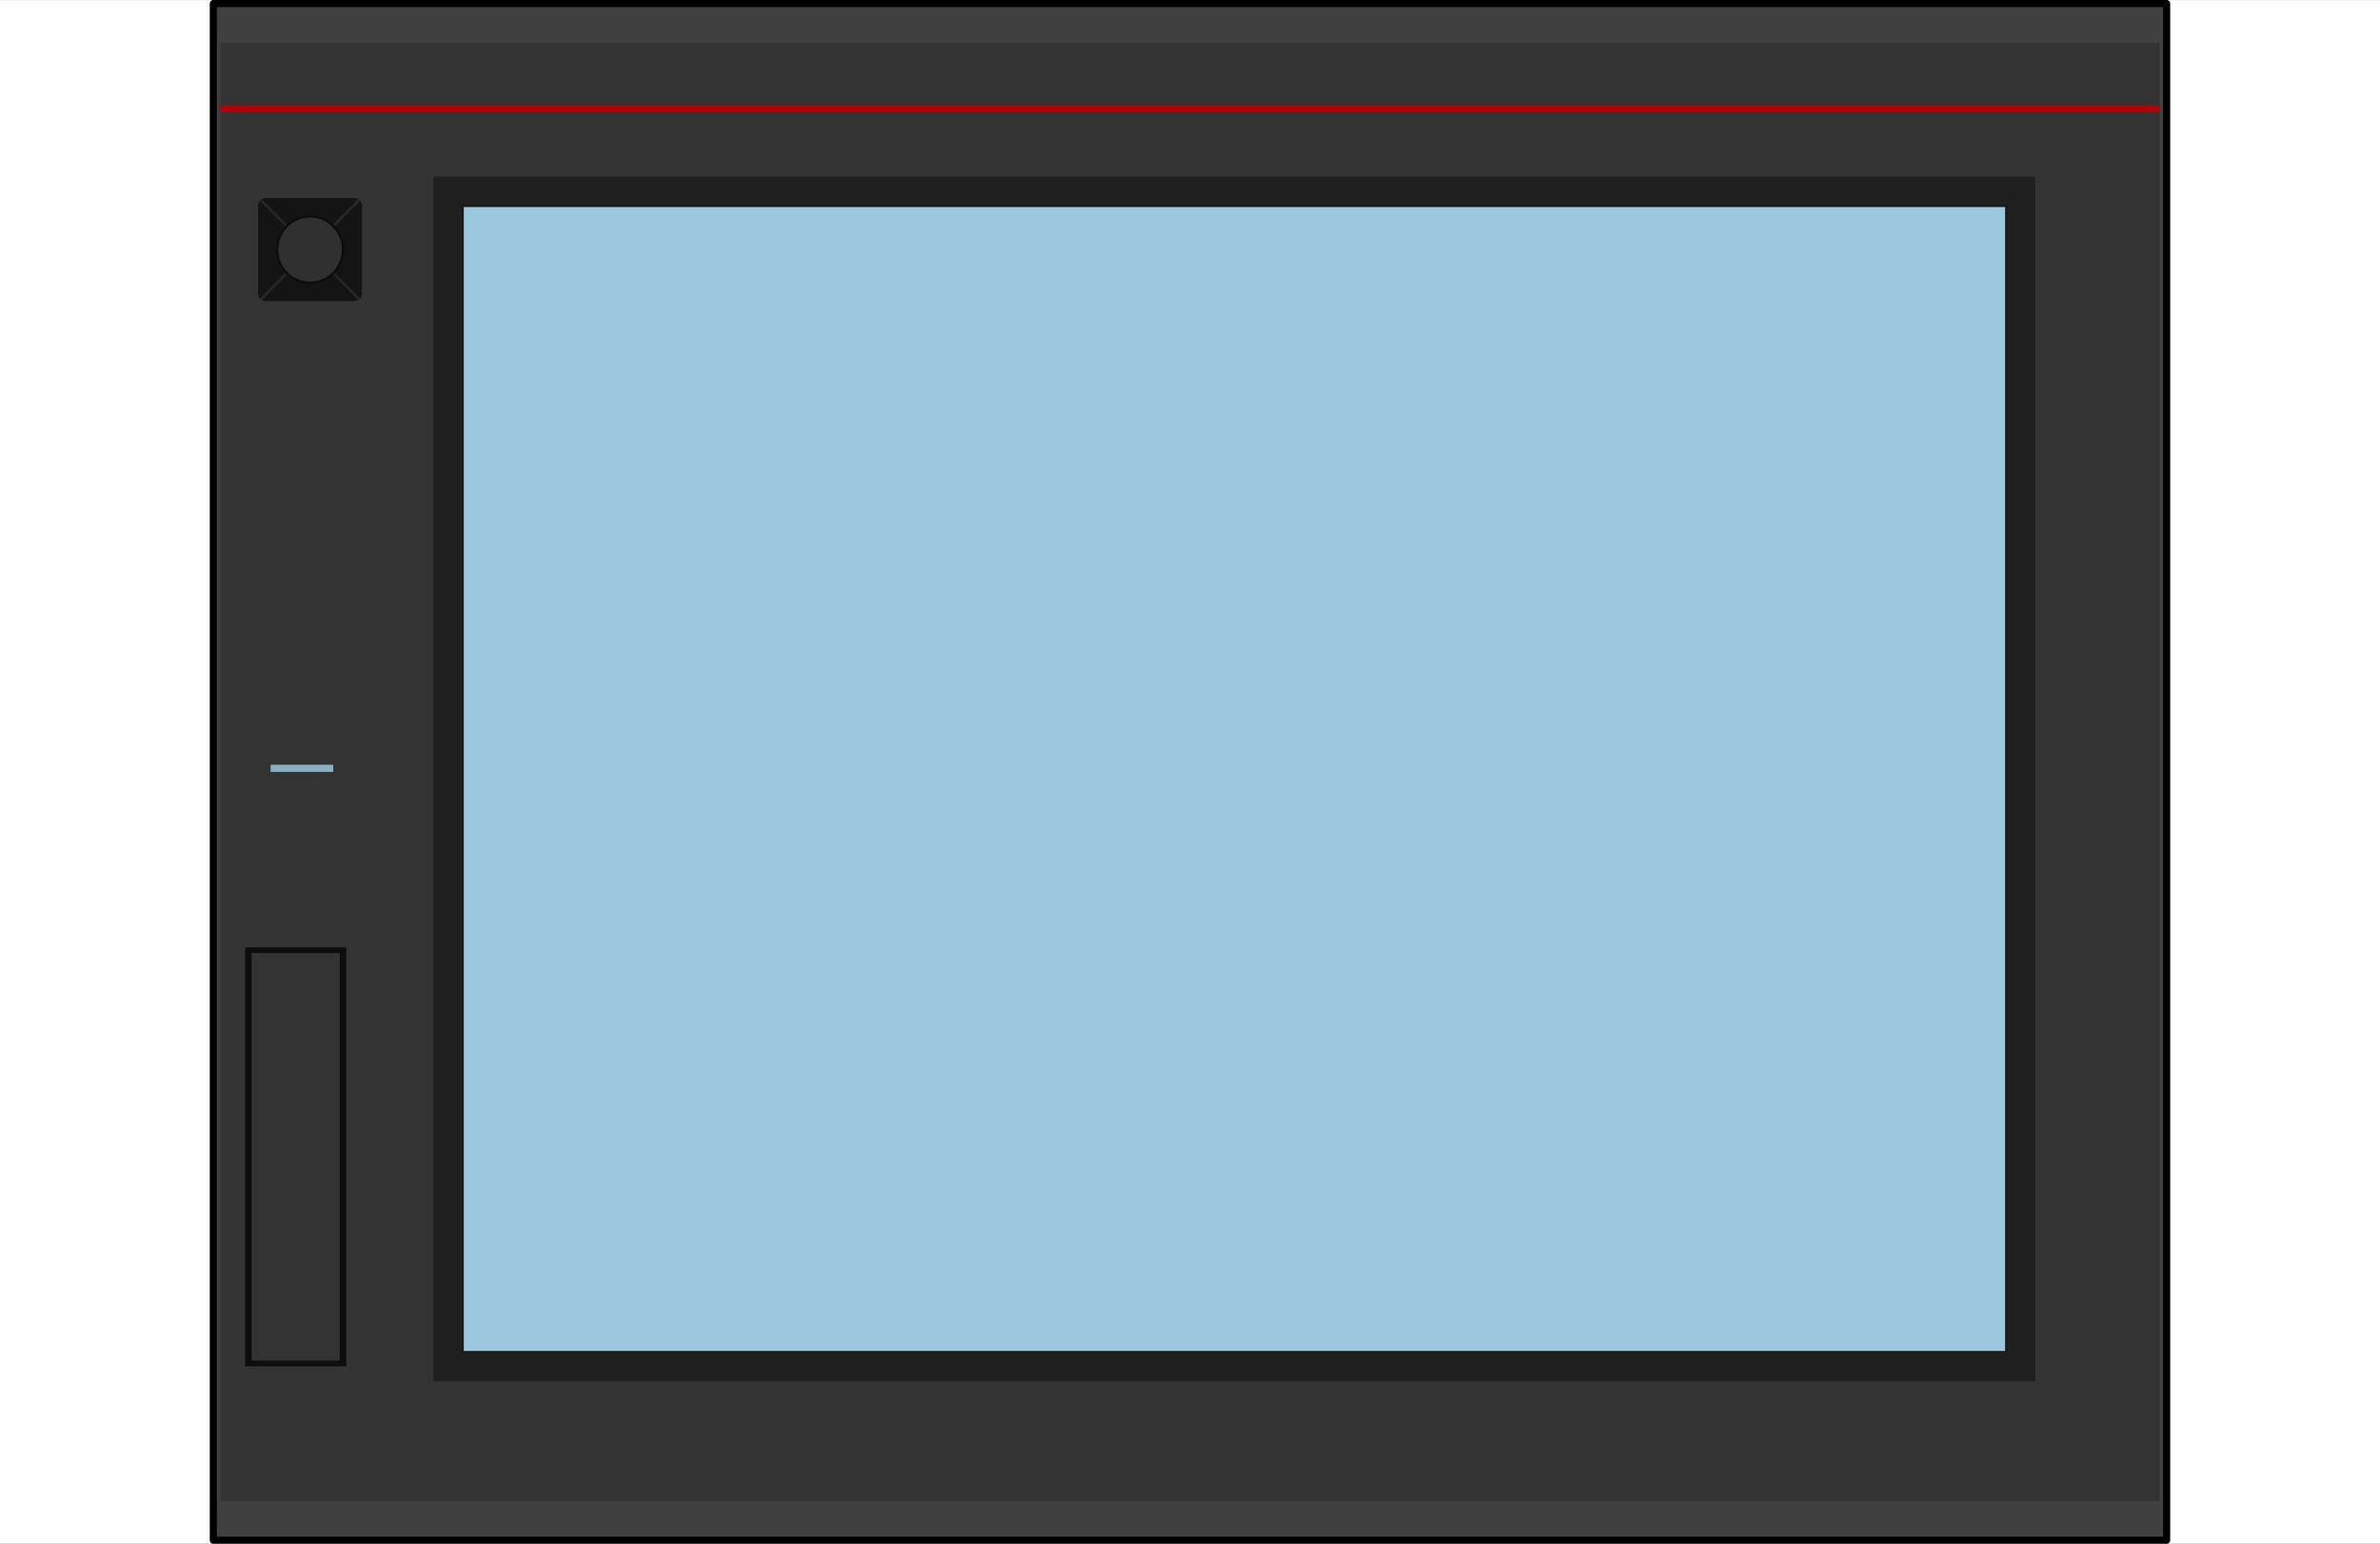<svg xmlns="http://www.w3.org/2000/svg" width="74" height="48.005" viewBox="0 0 74 48.005"><rect x="0" y="0" width="74" height="48.005" fill="#808080" stroke="none"/><title>got2000</title><rect y="0.002" width="74" height="48" fill="#fff"/><rect x="6.632" y="0.11" width="60.735" height="47.784" fill="#404040"/><rect x="6.849" y="1.335" width="60.301" height="45.334" fill="#333"/><rect x="13.481" y="5.493" width="49.8" height="37.461" fill="#1f1f1f"/><rect x="14.384" y="6.402" width="47.996" height="35.643" fill="#9bc8df" stroke="#1a1a1a" stroke-width="0.073"/><rect x="7.622" y="29.459" width="3.143" height="13.027" fill="#0d0d0d"/><rect x="7.824" y="29.637" width="2.739" height="12.671" fill="#333"/><rect x="8.413" y="23.779" width="1.949" height="0.223" fill="#88afc4"/><path d="M8.272,6.157h2.737a0.249,0.249,0,0,1,.249.249V9.114a0.251,0.251,0,0,1-.251.251H8.272a0.249,0.249,0,0,1-.249-0.249V6.406A0.249,0.249,0,0,1,8.272,6.157Z" fill="#141414"/><path d="M11.194,9.274L8.144,6.2a0.246,0.246,0,0,0-.057.046l3.051,3.078A0.245,0.245,0,0,0,11.194,9.274Z" transform="translate(0 0.002)" fill="#262626"/><path d="M8.138,9.326l3.05-3.078a0.245,0.245,0,0,0-.046-0.057L8.093,9.269A0.246,0.246,0,0,0,8.138,9.326Z" transform="translate(0 0.002)" fill="#333"/><path d="M8.138,9.326l3.05-3.078a0.245,0.245,0,0,0-.046-0.057L8.093,9.269A0.246,0.246,0,0,0,8.138,9.326Z" transform="translate(0 0.002)" fill="#262626"/><ellipse cx="9.641" cy="7.761" rx="1.06" ry="1.069" fill="#0d0d0d"/><ellipse cx="9.641" cy="7.761" rx="0.987" ry="0.997" fill="#303030"/><rect x="6.849" y="3.293" width="60.301" height="0.197" fill="#b50005"/><rect x="6.632" y="0.11" width="60.735" height="47.784" fill="none" stroke="#000" stroke-linecap="round" stroke-linejoin="round" stroke-width="0.22"/></svg>